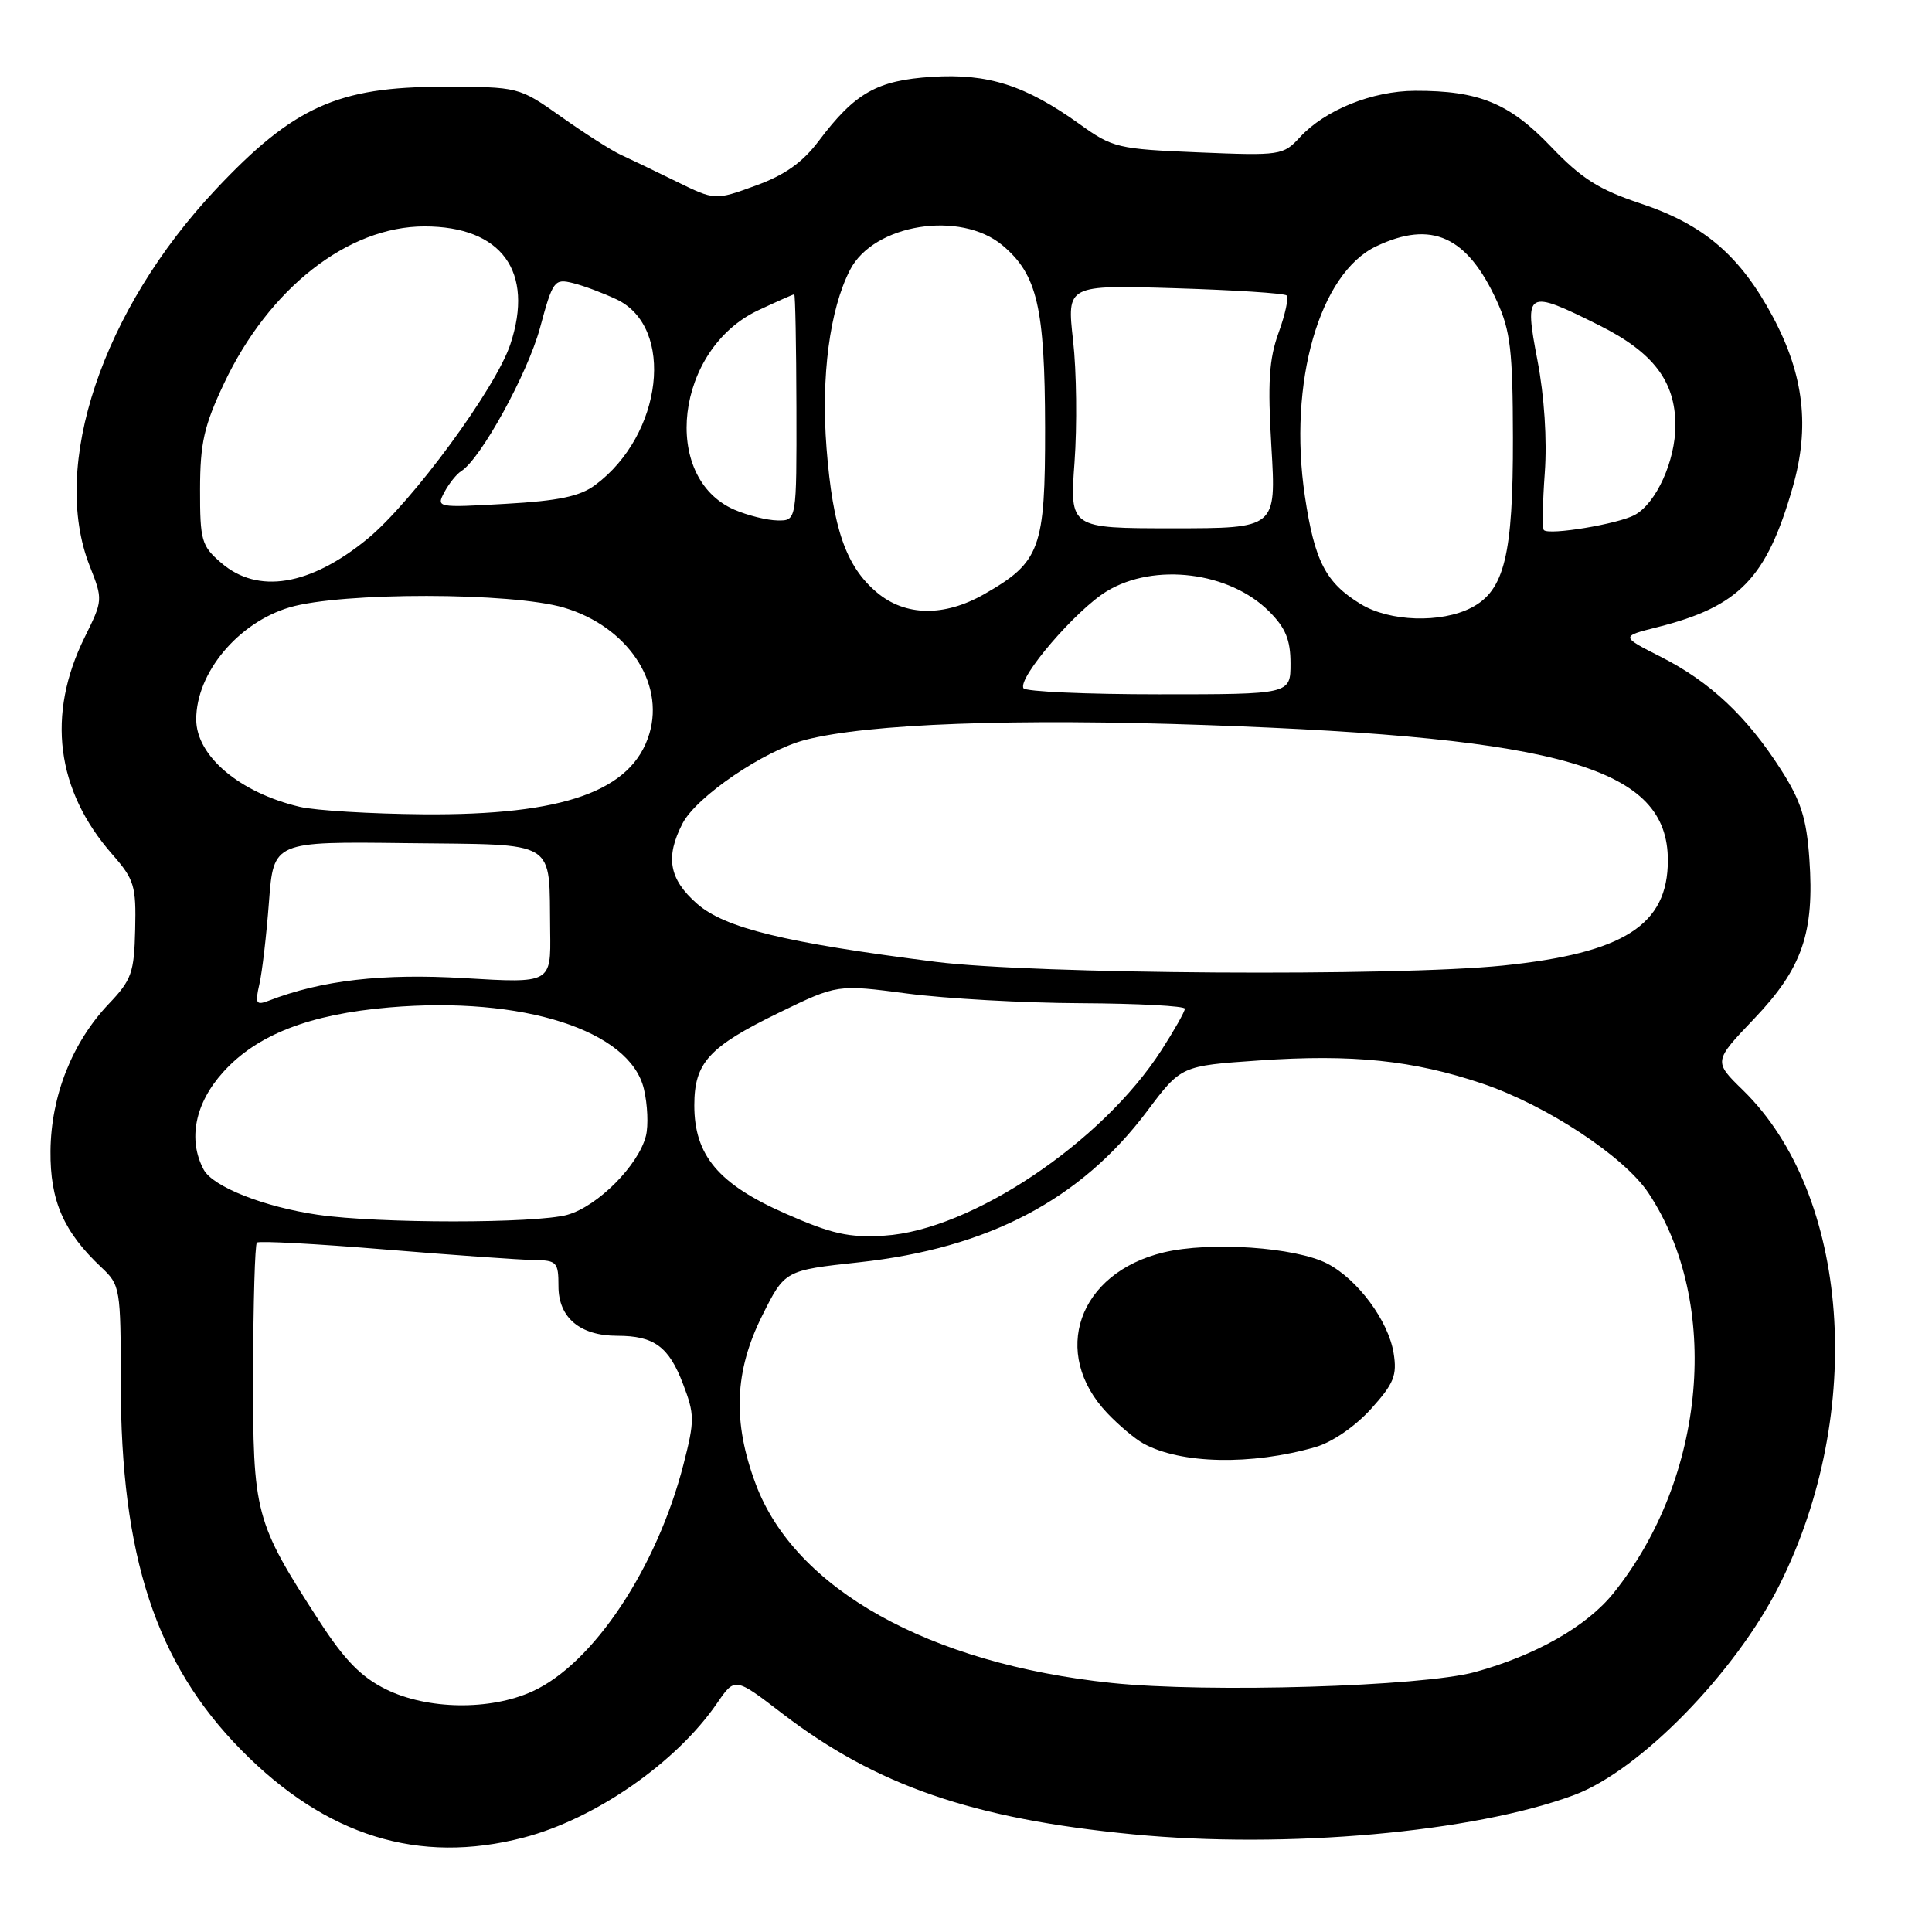 <?xml version="1.0" encoding="UTF-8" standalone="no"?>
<!DOCTYPE svg PUBLIC "-//W3C//DTD SVG 1.1//EN" "http://www.w3.org/Graphics/SVG/1.1/DTD/svg11.dtd" >
<svg xmlns="http://www.w3.org/2000/svg" xmlns:xlink="http://www.w3.org/1999/xlink" version="1.1" viewBox="0 0 256 256">
 <g >
 <path fill="currentColor"
d=" M 69.38 243.49 C 78.88 241.02 89.62 233.55 95.01 225.69 C 97.38 222.23 97.38 222.23 103.67 227.06 C 116.14 236.61 128.88 241.00 150.14 243.06 C 170.39 245.02 195.34 242.80 208.61 237.84 C 217.31 234.59 229.98 221.61 235.80 210.00 C 247.24 187.14 245.11 158.28 230.96 144.46 C 227.04 140.64 227.04 140.64 232.44 134.98 C 238.82 128.29 240.44 123.58 239.75 113.80 C 239.37 108.40 238.63 106.10 235.94 101.91 C 231.45 94.91 226.58 90.34 220.12 87.06 C 214.73 84.33 214.73 84.33 219.62 83.10 C 230.47 80.36 234.08 76.63 237.54 64.57 C 239.83 56.60 239.04 49.72 234.93 42.01 C 230.60 33.89 225.78 29.76 217.40 26.97 C 211.85 25.12 209.56 23.67 205.51 19.43 C 200.01 13.67 195.95 12.00 187.50 12.03 C 181.83 12.05 175.57 14.57 172.24 18.19 C 170.04 20.58 169.67 20.64 158.80 20.19 C 148.11 19.75 147.43 19.59 143.06 16.45 C 135.88 11.30 130.92 9.71 123.49 10.18 C 116.21 10.65 113.30 12.29 108.50 18.66 C 106.34 21.53 103.99 23.20 100.12 24.60 C 94.74 26.56 94.74 26.56 89.58 24.03 C 86.75 22.64 83.44 21.05 82.24 20.50 C 81.04 19.95 77.51 17.70 74.40 15.50 C 68.75 11.50 68.75 11.50 58.62 11.50 C 44.77 11.50 38.87 14.17 28.61 25.08 C 13.55 41.08 6.64 61.72 11.89 75.00 C 13.65 79.47 13.64 79.54 11.22 84.44 C 6.15 94.69 7.42 104.72 14.89 113.22 C 17.79 116.53 18.05 117.38 17.91 123.17 C 17.78 128.88 17.44 129.84 14.43 133.00 C 9.57 138.11 6.76 145.19 6.69 152.51 C 6.63 159.12 8.43 163.23 13.44 167.94 C 15.93 170.28 16.00 170.70 16.00 183.22 C 16.00 206.20 20.66 220.41 31.98 231.90 C 43.21 243.30 55.49 247.11 69.38 243.49 Z  M 51.12 223.83 C 47.83 222.20 45.64 219.95 42.30 214.79 C 33.75 201.58 33.50 200.61 33.54 181.80 C 33.56 172.61 33.78 164.89 34.04 164.65 C 34.29 164.40 41.92 164.81 51.00 165.56 C 60.08 166.31 68.96 166.94 70.75 166.96 C 73.78 167.00 74.00 167.23 74.00 170.44 C 74.00 174.60 76.86 177.00 81.79 177.00 C 86.66 177.00 88.62 178.43 90.50 183.37 C 92.05 187.43 92.06 188.22 90.57 194.02 C 87.05 207.75 78.60 220.46 70.54 224.12 C 64.91 226.68 56.62 226.55 51.12 223.83 Z  M 147.30 223.00 C 123.08 220.46 105.34 210.55 100.14 196.65 C 97.05 188.40 97.31 181.70 101.00 174.32 C 103.99 168.33 103.99 168.33 113.84 167.26 C 130.94 165.40 143.20 158.97 152.00 147.23 C 156.50 141.23 156.50 141.23 166.76 140.52 C 179.21 139.65 187.26 140.49 196.45 143.59 C 204.91 146.45 215.22 153.24 218.43 158.08 C 228.12 172.68 226.10 195.79 213.80 211.09 C 210.27 215.49 203.49 219.35 195.43 221.56 C 188.41 223.48 159.99 224.33 147.30 223.00 Z  M 174.29 191.75 C 176.51 191.11 179.54 189.03 181.65 186.71 C 184.71 183.31 185.14 182.26 184.66 179.28 C 183.96 175.00 179.90 169.52 175.87 167.43 C 171.64 165.25 160.35 164.48 154.19 165.95 C 142.86 168.67 139.15 179.29 146.73 187.26 C 148.25 188.86 150.40 190.67 151.50 191.27 C 156.45 193.99 165.79 194.19 174.29 191.75 Z  M 104.04 160.79 C 95.19 156.89 92.00 153.09 92.00 146.46 C 92.00 140.81 93.92 138.71 103.23 134.18 C 110.95 130.43 110.95 130.43 120.23 131.65 C 125.33 132.32 135.69 132.90 143.25 132.93 C 150.81 132.97 157.00 133.30 157.00 133.66 C 157.00 134.03 155.62 136.48 153.92 139.12 C 146.06 151.38 128.66 163.03 117.17 163.73 C 112.47 164.02 110.22 163.51 104.04 160.79 Z  M 42.15 160.97 C 34.99 159.93 28.20 157.25 26.99 154.98 C 24.87 151.02 25.83 146.19 29.58 142.05 C 34.04 137.10 40.99 134.40 51.56 133.49 C 69.24 131.97 83.48 136.52 85.32 144.29 C 85.81 146.35 85.93 149.15 85.59 150.50 C 84.61 154.41 79.19 159.85 75.17 160.97 C 70.98 162.13 50.14 162.13 42.15 160.97 Z  M 34.37 130.41 C 34.74 128.81 35.31 123.90 35.64 119.50 C 36.25 111.50 36.25 111.50 53.87 111.72 C 74.23 111.97 72.72 111.05 72.90 123.40 C 73.00 130.29 73.00 130.29 61.56 129.61 C 50.68 128.96 42.63 129.88 35.60 132.60 C 33.93 133.24 33.78 132.98 34.37 130.41 Z  M 124.00 127.45 C 103.97 124.91 96.05 122.98 92.36 119.75 C 88.65 116.49 88.13 113.59 90.44 109.11 C 92.28 105.56 101.24 99.45 106.70 98.04 C 114.99 95.89 134.48 95.17 160.00 96.08 C 207.24 97.76 221.00 101.80 221.00 114.00 C 221.00 122.58 215.18 126.29 199.14 127.94 C 184.85 129.40 136.99 129.09 124.00 127.45 Z  M 39.72 106.91 C 31.75 105.03 26.00 100.17 26.00 95.32 C 26.00 89.15 31.54 82.51 38.37 80.48 C 45.24 78.44 67.84 78.47 74.74 80.52 C 83.07 82.99 88.08 90.38 86.05 97.20 C 83.78 104.82 74.73 108.05 56.07 107.90 C 49.16 107.84 41.80 107.40 39.72 106.91 Z  M 135.62 91.20 C 134.80 89.87 142.57 80.81 146.66 78.34 C 152.96 74.52 162.92 75.76 168.17 81.02 C 170.35 83.20 171.00 84.78 171.00 87.92 C 171.00 92.00 171.00 92.00 153.56 92.00 C 143.97 92.00 135.90 91.64 135.62 91.20 Z  M 180.30 80.04 C 175.66 77.21 174.19 74.37 172.90 65.72 C 170.67 50.71 174.82 36.21 182.37 32.63 C 189.70 29.15 194.42 31.30 198.35 39.91 C 200.14 43.84 200.45 46.45 200.47 58.00 C 200.50 73.53 199.35 78.25 194.97 80.52 C 190.94 82.60 184.13 82.38 180.30 80.04 Z  M 116.19 78.50 C 112.10 75.06 110.36 70.07 109.52 59.37 C 108.78 49.86 109.94 41.00 112.63 35.77 C 115.76 29.67 127.27 27.83 132.86 32.53 C 137.44 36.39 138.45 40.72 138.48 56.67 C 138.50 72.72 137.86 74.47 130.41 78.73 C 125.12 81.75 119.95 81.67 116.19 78.50 Z  M 29.31 74.58 C 26.70 72.34 26.50 71.64 26.51 64.83 C 26.52 58.70 27.04 56.41 29.68 50.82 C 35.63 38.21 46.10 30.00 56.25 30.00 C 66.47 30.00 70.83 35.98 67.62 45.63 C 65.68 51.47 54.59 66.56 48.68 71.41 C 41.08 77.63 34.16 78.77 29.31 74.58 Z  M 204.57 70.24 C 204.35 70.02 204.40 66.61 204.69 62.67 C 205.01 58.28 204.63 52.49 203.72 47.75 C 201.94 38.45 202.24 38.28 211.93 43.12 C 219.07 46.69 221.99 50.53 222.00 56.35 C 222.00 61.07 219.46 66.67 216.62 68.23 C 214.42 69.43 205.29 70.95 204.57 70.24 Z  M 142.38 61.25 C 142.73 56.44 142.65 49.18 142.19 45.13 C 141.36 37.76 141.36 37.76 155.65 38.19 C 163.52 38.43 170.19 38.86 170.49 39.15 C 170.78 39.45 170.30 41.67 169.42 44.09 C 168.15 47.60 167.96 50.69 168.47 59.25 C 169.11 70.00 169.11 70.00 155.42 70.00 C 141.74 70.00 141.74 70.00 142.38 61.25 Z  M 97.31 67.54 C 87.49 63.26 89.52 46.27 100.46 41.12 C 102.94 39.96 105.10 39.00 105.24 39.00 C 105.38 39.00 105.51 45.75 105.53 54.00 C 105.56 69.00 105.56 69.00 103.03 68.96 C 101.64 68.94 99.07 68.30 97.31 67.54 Z  M 58.89 65.20 C 59.51 64.05 60.50 62.81 61.11 62.43 C 63.68 60.84 69.90 49.54 71.55 43.46 C 73.25 37.16 73.45 36.90 75.92 37.51 C 77.34 37.86 79.94 38.84 81.70 39.67 C 89.48 43.35 87.83 57.63 78.85 64.28 C 76.84 65.77 73.99 66.37 66.99 66.76 C 57.88 67.28 57.79 67.27 58.89 65.20 Z "/>
</g>
</svg>
